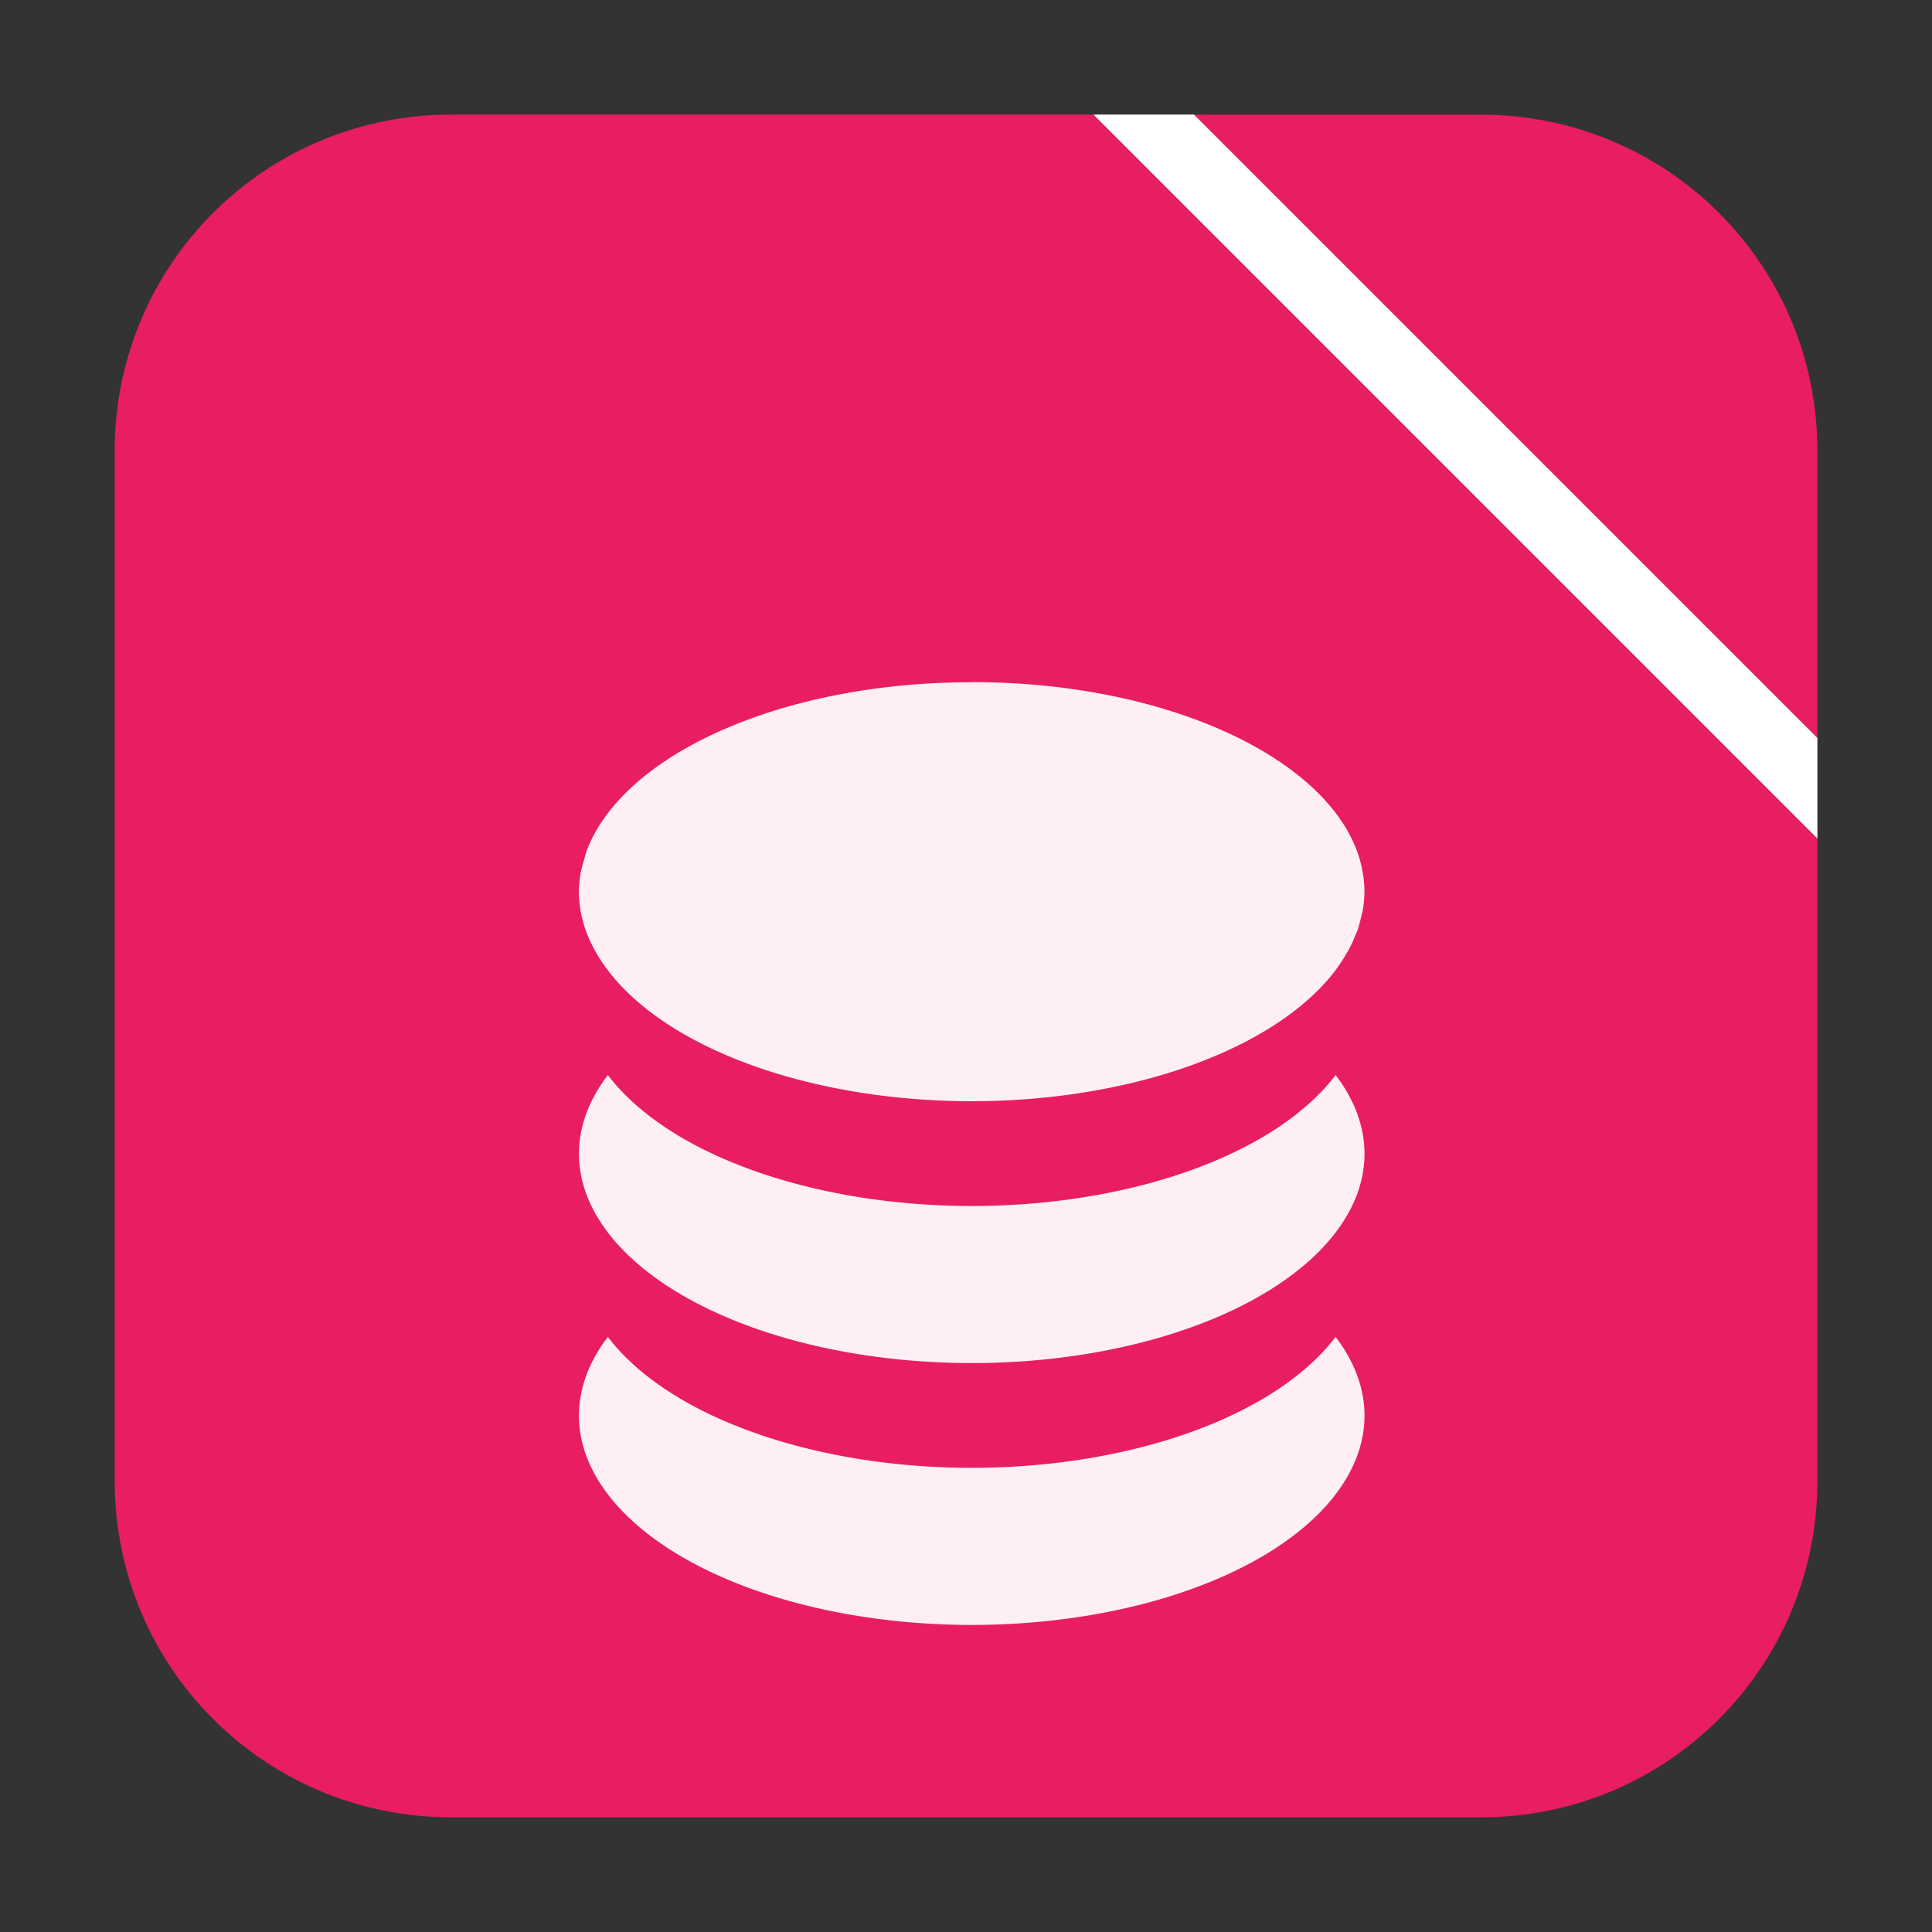 <?xml version="1.0" encoding="UTF-8" standalone="no"?>
<svg
   xmlns:dc="http://purl.org/dc/elements/1.1/"
   xmlns:cc="http://creativecommons.org/ns#"
   xmlns:rdf="http://www.w3.org/1999/02/22-rdf-syntax-ns#"
   xmlns:svg="http://www.w3.org/2000/svg"
   xmlns="http://www.w3.org/2000/svg"
   xmlns:sodipodi="http://sodipodi.sourceforge.net/DTD/sodipodi-0.dtd"
   xmlns:inkscape="http://www.inkscape.org/namespaces/inkscape"
   height="32"
   width="32"
   version="1"
   id="svg14"
   sodipodi:docname="libreoffice-base.svg"
   inkscape:version="0.92.1 r">
  <rect width="100%" height="100%" fill="#333333" stroke="none"/>
  <defs
     id="defs18" />
  <sodipodi:namedview
     pagecolor="#ffffff"
     bordercolor="#666666"
     borderopacity="1"
     objecttolerance="10"
     gridtolerance="10"
     guidetolerance="10"
     inkscape:pageopacity="0"
     inkscape:pageshadow="2"
     inkscape:window-width="1680"
     inkscape:window-height="963"
     id="namedview16"
     showgrid="false"
     inkscape:zoom="10.623959"
     inkscape:cx="-9.42788"
     inkscape:cy="3.332222"
     inkscape:window-x="0"
     inkscape:window-y="0"
     inkscape:window-maximized="1"
     inkscape:current-layer="svg14" />
  <path
     inkscape:connector-curvature="0"
     style="opacity:1;fill:#e81d62;fill-opacity:1;fill-rule:evenodd;stroke:none;stroke-width:1.035;stroke-linecap:round;stroke-linejoin:bevel;stroke-miterlimit:4;stroke-dasharray:none;stroke-dashoffset:0;stroke-opacity:1"
     d="M 30.102,12.223 V 7.473 c 0,-3.089 -2.486,-5.574 -5.574,-5.574 h -4.75 z"
     id="path4496" />
  <path
     inkscape:connector-curvature="0"
     style="opacity:1;fill:#e81d62;fill-opacity:1;fill-rule:evenodd;stroke:none;stroke-width:1.035;stroke-linecap:round;stroke-linejoin:bevel;stroke-miterlimit:4;stroke-dasharray:none;stroke-dashoffset:0;stroke-opacity:1"
     d="M 18.111,1.898 H 7.475 c -3.089,0 -5.576,2.486 -5.576,5.574 V 24.525 c 0,3.089 2.488,5.576 5.576,5.576 h 17.053 c 3.089,0 5.574,-2.488 5.574,-5.576 V 13.889 Z"
     id="path4494" />
  <path
     inkscape:connector-curvature="0"
     style="opacity:1;fill:#ffffff;fill-opacity:1;fill-rule:evenodd;stroke:none;stroke-width:1.035;stroke-linecap:round;stroke-linejoin:bevel;stroke-miterlimit:4;stroke-dasharray:none;stroke-dashoffset:0;stroke-opacity:1"
     d="M 18.111,1.898 30.102,13.889 V 12.223 L 19.777,1.898 Z"
     id="rect4497-3" />
  <path
     style="opacity:1;fill:#ffffff;fill-opacity:0.927;stroke-width:1.301"
     inkscape:connector-curvature="0"
     d="m 16.094,11.3 c -2.729,0 -5.06,0.898 -6.026,2.169 -0.081,0.107 -0.153,0.215 -0.214,0.327 -0.058,0.106 -0.108,0.214 -0.147,0.324 a 6.506,3.47 0 0 0 -0.027,0.102 c -0.022,0.075 -0.047,0.149 -0.06,0.225 A 6.506,3.47 0 0 0 9.588,14.77 c 3.566e-4,0.113 0.012,0.225 0.033,0.337 a 6.506,3.47 0 0 0 0.089,0.325 6.506,3.47 0 0 0 0.151,0.324 6.506,3.47 0 0 0 0.207,0.315 6.506,3.47 0 0 0 6.026,2.169 6.506,3.47 0 0 0 6.026,-2.169 6.506,3.47 0 0 0 0.002,-0.003 6.506,3.47 0 0 0 0.176,-0.268 c 0.01,-0.018 0.023,-0.035 0.033,-0.053 a 6.506,3.47 0 0 0 0.107,-0.23 c 0.015,-0.036 0.034,-0.072 0.047,-0.108 a 6.506,3.47 0 0 0 0.053,-0.193 c 0.013,-0.051 0.026,-0.101 0.035,-0.152 a 6.506,3.47 0 0 0 0.027,-0.293 6.506,3.47 0 0 0 -0.034,-0.346 c -0.06,-0.338 -0.215,-0.658 -0.442,-0.958 -0.967,-1.271 -3.298,-2.169 -6.027,-2.169 z m -6.026,6.506 a 6.506,3.47 0 0 0 -0.479,1.301 6.506,3.47 0 0 0 6.506,3.47 6.506,3.47 0 0 0 6.506,-3.47 6.506,3.47 0 0 0 -0.479,-1.301 6.506,3.47 0 0 1 -6.027,2.169 6.506,3.47 0 0 1 -6.027,-2.169 z m 0,4.337 a 6.506,3.47 0 0 0 -0.479,1.301 6.506,3.47 0 0 0 6.506,3.47 6.506,3.47 0 0 0 6.506,-3.47 6.506,3.47 0 0 0 -0.479,-1.301 6.506,3.47 0 0 1 -6.027,2.169 6.506,3.47 0 0 1 -6.027,-2.169 z"
     id="path10" />
</svg>
